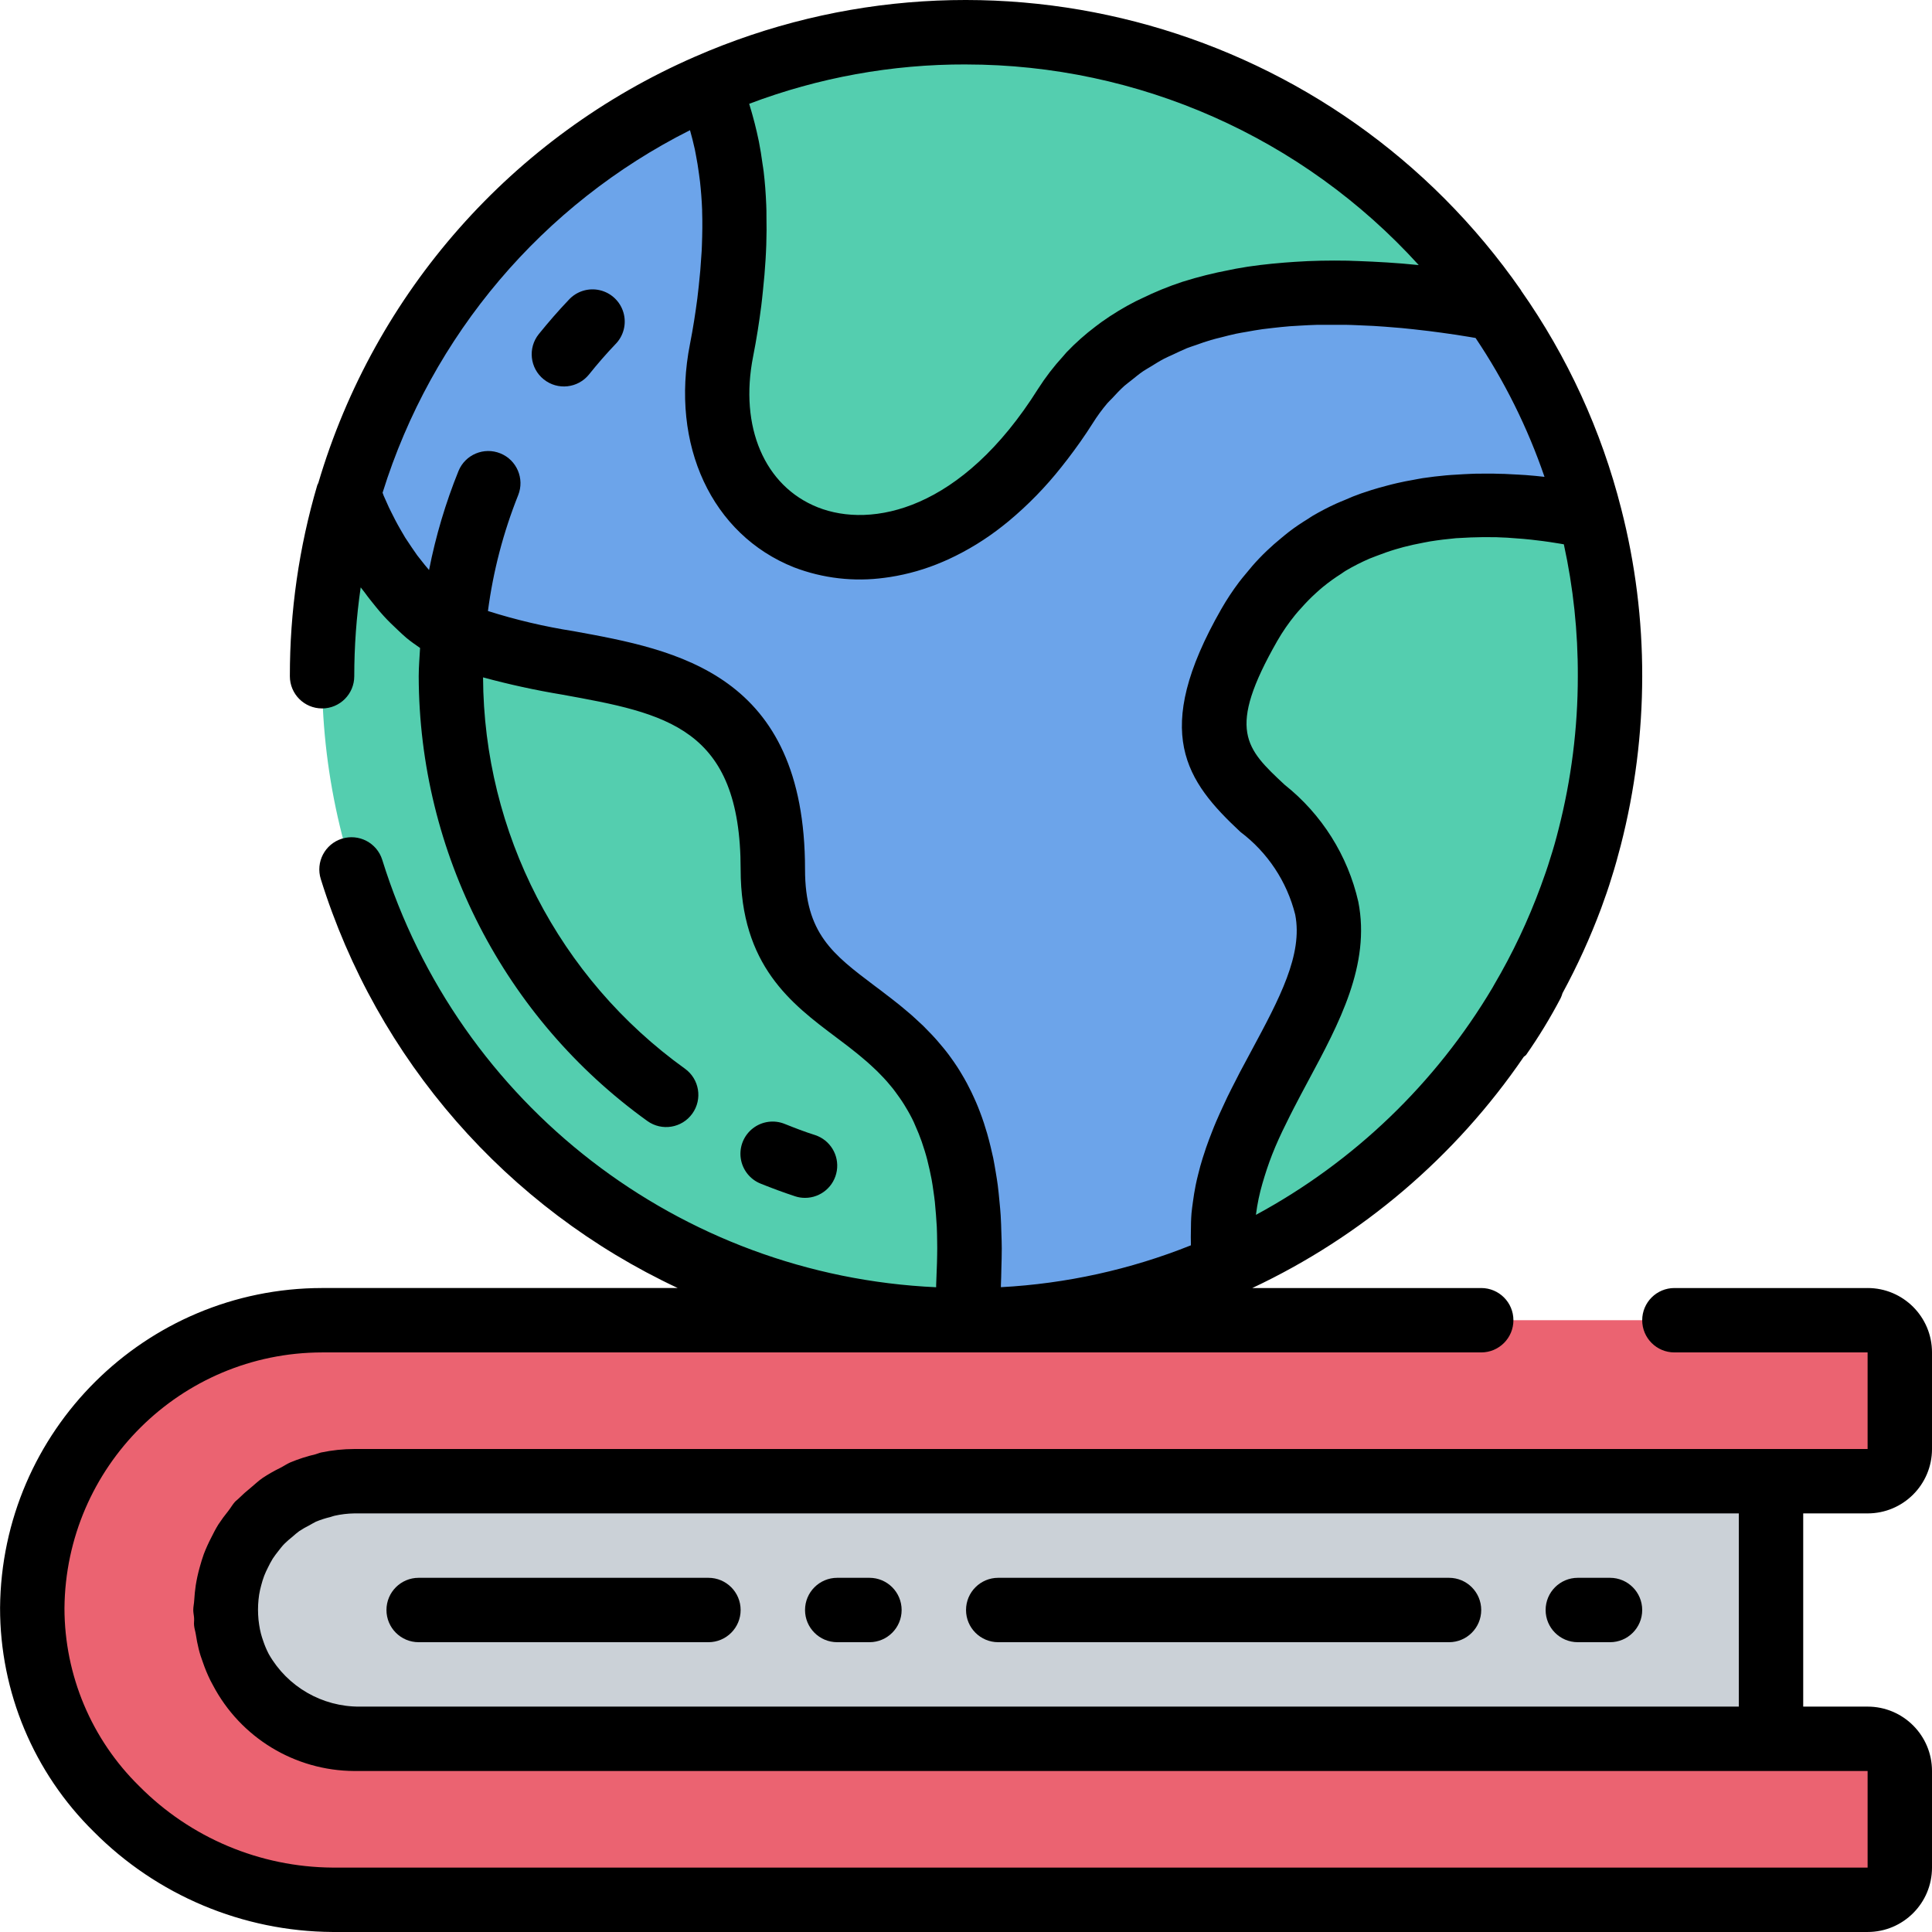 <svg height="512pt" viewBox="0 0 512 512.017" width="512pt" xmlns="http://www.w3.org/2000/svg"><path d="m469.34 392.551v68.266h-375.465c-18.852 0-34.133-15.281-34.133-34.133 0-18.852 15.281-34.133 34.133-34.133zm0 0" fill="#cbd1d7"/><path d="m421.383 136.977h-.082c-16.727-3.668-67.5-11.094-90.199 28.586-27.305 47.789 13.652 40.961 20.48 75.094 5.719 28.844-33.535 57.688-26.797 94.719-21.645 9.629-45.086 14.574-68.777 14.508 9.301-95.145-51.199-68.266-51.199-119.465 0-59.309-47.273-48.812-79.785-60.844-16.473-6.145-26.797-23.297-32.684-38.57 14.195-48.32 49.023-87.895 95.145-108.117 4.27 8.531 11.605 30.293 3.758 69.973-10.496 53.164 51.453 77.91 91.133 14.762 21.336-33.961 71.766-33.535 113.664-25.855 11.738 16.711 20.324 35.418 25.344 55.211zm0 0" fill="#6ca4ea"/><g fill="#54ceaf"><path d="m256.008 349.883c-53.785-.039-104.41-25.41-136.629-68.477-32.223-43.066-42.27-98.793-27.125-150.402h.086c4.109 11.598 10.859 22.086 19.711 30.633 3.785 3.441 8.188 6.133 12.973 7.938 1.109.426 2.219.77 3.328 1.109 32.254 10.324 76.457 2.391 76.457 59.734 0 51.199 60.5 24.32 51.199 119.465zm0 0"/><path d="m396.039 81.766c-41.898-7.68-92.328-8.105-113.664 25.855-39.68 63.148-101.629 38.402-91.133-14.762 7.848-39.68.512-61.441-3.758-69.973 74.66-32.691 162.016-8.027 208.555 58.879zm0 0"/><path d="m426.676 179.215c0 14.395-1.805 28.727-5.375 42.668-.684 2.73-1.453 5.461-2.305 8.105-.855 2.648-1.707 5.207-2.645 7.766-15.98 43.637-49.039 78.887-91.566 97.621-6.738-37.031 32.516-65.875 26.797-94.719-6.828-34.133-47.785-27.305-20.48-75.094 22.699-39.68 73.473-32.254 90.199-28.586h.082c3.551 13.797 5.328 27.992 5.293 42.238zm0 0"/></g><path d="m59.902 430.02c2.207 17.809 17.48 31.09 35.422 30.797h399.617c4.715 0 8.535 3.82 8.535 8.535v25.598c0 4.715-3.82 8.535-8.535 8.535h-406.828c-43.129.156-78.48-34.188-79.57-77.305.34-42.191 34.605-76.23 76.797-76.297h409.602c4.715 0 8.535 3.82 8.535 8.535v25.598c0 4.715-3.82 8.535-8.535 8.535h-401.066c-9.633 0-18.82 4.07-25.289 11.207-6.469 7.137-9.625 16.676-8.684 26.262zm0 0" fill="#eb6371"/><path d="m494.941 341.352h-51.199c-4.715 0-8.535 3.82-8.535 8.531 0 4.715 3.82 8.535 8.535 8.535h51.199v25.598h-401.066c-2.949.008-5.887.316-8.773.922-.512.113-.988.344-1.508.48-2.281.531-4.516 1.254-6.676 2.156-.91.395-1.707.965-2.617 1.426-1.637.797-3.219 1.699-4.738 2.707-1.066.742-2.004 1.637-3.004 2.473-1.188.953-2.328 1.969-3.41 3.039-.266.273-.59.477-.855.758-.684.75-1.16 1.641-1.785 2.434-.945 1.164-1.836 2.371-2.66 3.625-.691 1.109-1.273 2.254-1.852 3.414-.746 1.43-1.41 2.898-1.988 4.402-.418 1.145-.75 2.305-1.086 3.484-.449 1.598-.805 3.223-1.066 4.863-.195 1.289-.305 2.559-.391 3.863-.043.914-.258 1.766-.258 2.621 0 .742.18 1.434.223 2.168.043.734-.086 1.312 0 1.98.078.793.332 1.516.453 2.293.203 1.34.453 2.645.777 3.945.324 1.297.664 2.312 1.074 3.41.566 1.672 1.242 3.305 2.023 4.891.203.41.426.812.648 1.211 7.316 13.938 21.73 22.695 37.469 22.77h401.066v25.598h-406.828c-19.246-.133-37.652-7.887-51.199-21.562-12.672-12.422-19.82-29.41-19.84-47.156.312-37.496 30.77-67.75 68.266-67.812h307.203c4.711 0 8.531-3.82 8.531-8.535 0-4.711-3.82-8.531-8.531-8.531h-60.672c29.008-13.637 53.84-34.781 71.926-61.246.207-.23.504-.332.684-.598 3.344-4.789 6.383-9.785 9.098-14.957.203-.43.371-.875.5-1.332 3.938-7.246 7.355-14.762 10.242-22.484.996-2.723 1.988-5.539 2.746-8.074.914-2.832 1.707-5.75 2.457-8.617 3.762-14.645 5.672-29.707 5.684-44.828.027-14.965-1.84-29.875-5.562-44.371-5.254-20.738-14.25-40.34-26.547-57.848v-.059c-48.863-70.293-140.617-96.211-219.035-61.867-48.289 21.07-84.793 62.414-99.719 112.945-.078.207-.215.367-.273.574-4.84 16.438-7.285 33.488-7.262 50.625 0 4.715 3.82 8.535 8.531 8.535 4.715 0 8.535-3.82 8.535-8.535 0-7.879.57-15.75 1.707-23.551.309.445.684.855 1 1.281.945 1.32 1.953 2.559 3 3.855.703.855 1.402 1.707 2.145 2.5 1.133 1.246 2.336 2.406 3.574 3.559.785.734 1.535 1.477 2.363 2.168 1.16.965 2.406 1.828 3.652 2.695-.129 2.492-.359 4.977-.359 7.492.105 46.738 22.645 90.586 60.59 117.871 3.828 2.754 9.164 1.883 11.914-1.949 2.754-3.828 1.879-9.164-1.949-11.914-33.418-24.004-53.312-62.562-53.504-103.707 6.895 1.875 13.883 3.398 20.934 4.566 27.484 4.98 47.332 8.582 47.332 46.336 0 25.488 13.449 35.59 25.32 44.5.922.691 1.852 1.391 2.773 2.098l.59.453c.723.562 1.441 1.117 2.156 1.707l.922.762c.598.5 1.203.996 1.793 1.516.34.301.676.617 1.016.922.539.496 1.082.992 1.613 1.512.367.359.707.734 1.066 1.094.496.512.988 1.023 1.469 1.57.355.398.707.852 1.059 1.254.348.398.902 1.09 1.336 1.707.438.613.691.953 1.035 1.441.34.484.809 1.176 1.195 1.801.383.621.656 1.082.98 1.645.324.562.727 1.297 1.074 1.98.352.684.598 1.23.855 1.859.254.633.637 1.445.938 2.203.297.758.539 1.375.785 2.082.246.707.547 1.621.801 2.457.258.836.461 1.535.668 2.34.203.801.441 1.809.648 2.738.203.93.367 1.707.527 2.559.164.855.332 2.031.477 3.074.148 1.039.273 1.883.379 2.883.102 1 .211 2.27.297 3.414s.16 2.082.215 3.184c.059 1.234.074 2.559.094 3.863 0 1.145.051 2.262 0 3.457 0 1.406-.078 2.91-.129 4.395-.043 1.23-.07 2.414-.137 3.695v.562c-67.91-3.074-126.609-48.375-146.801-113.289-1.414-4.496-6.203-6.992-10.699-5.578-4.496 1.414-6.996 6.203-5.582 10.699 14.906 47.809 49.238 87.141 94.594 108.375h-94.262c-46.879.062-84.957 37.887-85.332 84.77-.02 22.289 8.922 43.652 24.809 59.289 16.75 16.887 39.512 26.453 63.297 26.605h406.828c9.426 0 17.066-7.641 17.066-17.066v-25.598c0-9.426-7.641-17.066-17.066-17.066h-17.066v-51.203h17.066c9.426 0 17.066-7.641 17.066-17.066v-25.598c0-9.426-7.641-17.066-17.066-17.066zm-81.918-121.543c-.641 2.562-1.352 5.121-2.203 7.73-.719 2.398-1.598 4.875-2.484 7.289-3.332 9.082-7.477 17.844-12.383 26.18-.133.238-.262.48-.406.727-15.074 25.371-36.738 46.18-62.695 60.219v-.137c.355-2.766.926-5.496 1.707-8.176.18-.637.375-1.285.578-1.926.793-2.562 1.707-5.121 2.758-7.598l.137-.332c1.152-2.695 2.449-5.367 3.789-8.027l1.051-2.066c1.273-2.457 2.562-4.902 3.871-7.332 8.125-15.129 16.512-30.719 13.227-47.375-2.793-12.262-9.688-23.203-19.539-31.02-10.293-9.617-15.465-14.445-1.902-38.168 1.383-2.398 2.957-4.68 4.707-6.828.504-.641 1.051-1.219 1.59-1.816 1.223-1.395 2.523-2.723 3.898-3.969.598-.539 1.195-1.082 1.809-1.586 1.57-1.285 3.211-2.469 4.926-3.551.367-.238.715-.52 1.09-.742 2.074-1.23 4.223-2.324 6.434-3.277.582-.246 1.18-.453 1.77-.684 1.707-.656 3.359-1.254 5.066-1.758.719-.211 1.441-.418 2.168-.613 1.742-.449 3.492-.836 5.25-1.16.555-.102 1.109-.23 1.707-.324 2.301-.367 4.605-.648 6.883-.855l1.129-.059c1.93-.125 3.832-.195 5.707-.215h2.227c1.129 0 2.238 0 3.328.086.77 0 1.52.078 2.27.129 1.078.07 2.137.145 3.176.238.719.07 1.418.129 2.109.207 1.016.109 2.012.23 2.977.355l1.91.266c.957.137 1.871.289 2.766.438l1.016.176c2.508 11.484 3.75 23.207 3.703 34.961.004 13.695-1.719 27.332-5.117 40.594zm-157.016-202.727c45.691.023 89.25 19.32 119.961 53.148h-.211c-5.496-.574-10.754-.855-15.883-1.051-.852 0-1.773-.078-2.645-.094-4.879-.086-9.559 0-14.078.309-.906.059-1.801.117-2.691.195-4.488.359-8.82.852-12.934 1.621-.633.109-1.23.254-1.852.375-4.098.777-8.141 1.789-12.117 3.039l-.223.066c-3.715 1.227-7.344 2.711-10.855 4.438-.512.246-1.039.477-1.543.734-3.141 1.605-6.156 3.441-9.031 5.488-.52.383-1.039.766-1.551 1.16-2.738 2.066-5.309 4.348-7.68 6.824-.352.375-.676.785-1.016 1.172-2.426 2.648-4.613 5.504-6.547 8.531-20.266 32.266-44.117 37.07-58.402 31.41-14.094-5.598-20.82-21.332-17.125-39.977.93-4.727 1.613-9.156 2.16-13.434.18-1.379.297-2.668.441-4 .301-2.859.547-5.617.699-8.262.078-1.348.148-2.66.188-3.957.086-2.613.098-5.121.043-7.484 0-.98 0-2.008-.051-2.953-.125-3.168-.355-6.16-.691-8.934-.074-.691-.195-1.289-.289-1.965-.281-2.082-.598-4.078-.973-5.973-.18-.902-.367-1.707-.562-2.559-.352-1.504-.699-2.918-1.086-4.27-.211-.758-.418-1.508-.648-2.219-.094-.305-.176-.664-.273-.953 18.359-6.953 37.836-10.488 57.465-10.43zm-42.668 213.336c0-52.004-34.004-58.172-61.336-63.148-7.691-1.203-15.277-2.988-22.699-5.34 1.379-10.535 4.074-20.855 8.023-30.723 1.727-4.359-.387-9.297-4.734-11.055-4.348-1.762-9.301.32-11.086 4.656-3.434 8.484-6.047 17.277-7.809 26.258-.402-.453-.785-.914-1.16-1.383-.684-.855-1.359-1.707-1.988-2.52-.504-.699-.984-1.406-1.461-2.113-.582-.855-1.145-1.707-1.707-2.562-.434-.715-.852-1.434-1.262-2.156-.496-.855-.965-1.707-1.41-2.562-.355-.691-.715-1.375-1.039-2.055-.426-.855-.855-1.707-1.203-2.562-.273-.598-.547-1.203-.793-1.773l-.293-.801c12.996-41.754 42.402-76.434 81.469-96.078.445 1.5.855 3.219 1.281 5.07.109.5.203 1.074.305 1.609.301 1.52.566 3.16.797 4.891.094.684.188 1.359.273 2.074.254 2.328.457 4.797.562 7.492v.395c.102 2.797.059 5.859-.062 9.062 0 .918-.102 1.891-.16 2.848-.145 2.5-.367 5.121-.676 7.887-.117 1.082-.23 2.156-.375 3.285-.504 3.832-1.109 7.809-1.953 12.09-5.273 26.734 5.801 50.5 27.578 59.152 7.648 2.926 15.91 3.879 24.023 2.766l1.398-.195c4.82-.754 9.531-2.113 14.012-4.047.5-.207 1.004-.43 1.512-.664 5.113-2.359 9.926-5.32 14.344-8.816.547-.426 1.082-.852 1.621-1.305 5.141-4.285 9.82-9.09 13.969-14.344.555-.691 1.109-1.398 1.656-2.117 2.254-2.953 4.48-6.059 6.648-9.496 1.16-1.855 2.457-3.621 3.871-5.293.402-.469.855-.852 1.273-1.305 1.02-1.148 2.094-2.246 3.227-3.285.543-.484 1.152-.895 1.707-1.355 1.082-.855 2.164-1.785 3.328-2.562.637-.434 1.34-.801 2.004-1.219 1.16-.715 2.312-1.449 3.539-2.082.727-.383 1.504-.699 2.254-1.051 1.23-.578 2.449-1.168 3.73-1.707.801-.312 1.637-.57 2.449-.852 1.297-.461 2.559-.922 3.918-1.312.852-.258 1.703-.453 2.625-.684 1.352-.352 2.688-.699 4.07-.992.855-.188 1.82-.332 2.73-.492 1.41-.258 2.809-.512 4.27-.711.93-.125 1.859-.219 2.797-.332 1.461-.16 2.918-.324 4.395-.441.949-.07 1.895-.121 2.852-.172 1.484-.086 2.969-.164 4.473-.207h2.926 4.504c.992 0 1.973.062 2.961.094 1.496.055 2.996.113 4.5.199.996.059 2.004.129 3.004.203 1.473.113 2.949.223 4.418.359l3.082.316c1.406.152 2.816.305 4.215.484 1.082.129 2.16.273 3.234.426 1.305.18 2.609.359 3.898.555l3.414.547 1.773.301c7.672 11.418 13.812 23.793 18.27 36.805-1.586-.18-3.266-.344-4.988-.473-.684-.059-1.402-.082-2.102-.125-1.145-.078-2.305-.137-3.5-.18-.91 0-1.84-.051-2.781-.07-1.074 0-2.168 0-3.277 0-.988 0-1.969 0-2.977.062-1.195.043-2.398.117-3.617.195-.941.059-1.871.102-2.824.195-2.059.188-4.133.426-6.223.742-.852.129-1.645.309-2.473.453-1.41.246-2.816.512-4.27.852-.945.207-1.875.461-2.812.703-1.34.348-2.672.723-4.012 1.141-.922.293-1.844.59-2.766.914-1.441.504-2.867 1.074-4.266 1.707-.777.332-1.562.621-2.332.98-2.16.988-4.273 2.09-6.32 3.293-.395.23-.762.512-1.152.754-1.707 1.047-3.414 2.176-5.012 3.41-.68.516-1.34 1.086-2.012 1.633-1.324 1.074-2.613 2.211-3.875 3.414-.684.648-1.355 1.32-2.016 2.012-1.262 1.312-2.473 2.73-3.648 4.191-.555.68-1.121 1.328-1.656 2.047-1.723 2.285-3.305 4.676-4.73 7.16-18.77 32.828-9.281 45.695 5.062 59.102 7.195 5.422 12.316 13.148 14.508 21.887 2.098 10.598-4.219 22.359-11.531 35.961-1.059 1.98-2.133 3.984-3.199 5.973-.332.641-.656 1.289-.98 1.93-.762 1.477-1.512 2.941-2.246 4.445-.383.793-.75 1.605-1.125 2.414-.648 1.383-1.281 2.773-1.887 4.191-.375.852-.723 1.766-1.074 2.652-.547 1.383-1.074 2.773-1.562 4.18-.324.934-.621 1.871-.922 2.816-.434 1.418-.852 2.844-1.184 4.27-.242.953-.473 1.918-.668 2.898-.305 1.484-.535 2.996-.742 4.516-.129.965-.273 1.922-.359 2.902-.137 1.621-.16 3.285-.168 4.949 0 .902-.051 1.793 0 2.711v.855c-16.062 6.426-33.07 10.172-50.348 11.094 0-.207 0-.375 0-.574.078-1.465.086-2.824.121-4.266.051-1.836.117-3.688.109-5.426 0-1.391-.059-2.68-.102-4.012-.051-1.613-.086-3.234-.188-4.762-.078-1.289-.207-2.5-.324-3.738-.137-1.434-.266-2.867-.445-4.223-.152-1.168-.34-2.289-.527-3.414-.215-1.297-.43-2.559-.676-3.805-.223-1.051-.461-2.059-.707-3.062-.293-1.172-.582-2.324-.898-3.414-.281-.949-.57-1.859-.852-2.766-.352-1.051-.707-2.082-1.094-3.07-.324-.855-.664-1.707-1.004-2.484-.41-.949-.855-1.879-1.266-2.766-.367-.75-.742-1.492-1.125-2.211-.461-.852-.938-1.707-1.426-2.5-.391-.664-.793-1.332-1.211-1.961-.504-.777-1.031-1.527-1.562-2.262-.418-.59-.852-1.18-1.27-1.707-.555-.719-1.129-1.391-1.707-2.066-.445-.52-.855-1.039-1.324-1.535-.59-.656-1.195-1.281-1.809-1.902-.434-.445-.855-.906-1.297-1.332-.656-.633-1.316-1.238-1.98-1.836-.41-.363-.809-.75-1.219-1.109-.711-.621-1.426-1.211-2.145-1.809-.367-.297-.723-.613-1.09-.902-.805-.648-1.605-1.273-2.406-1.887-.273-.215-.555-.445-.855-.648-1.059-.852-2.105-1.605-3.148-2.391-11.125-8.387-18.484-13.906-18.484-30.871zm247.469 221.867h-365.484c-9.957.066-19.176-5.258-24.098-13.918l-.094-.18c-.539-1.051-.996-2.141-1.371-3.262-.23-.664-.453-1.32-.625-2.004-.195-.762-.348-1.527-.461-2.305-.145-.891-.234-1.789-.273-2.688-.047-.895-.047-1.789 0-2.68.051-.855.129-1.766.266-2.629.137-.863.324-1.637.539-2.449.219-.867.488-1.723.801-2.559.281-.734.621-1.441.973-2.145.395-.824.828-1.629 1.305-2.414.445-.691.965-1.348 1.477-2.004s1.066-1.391 1.707-2.016c.621-.602 1.273-1.172 1.953-1.707.605-.555 1.242-1.082 1.902-1.57.855-.562 1.746-1.07 2.664-1.527.59-.305 1.133-.68 1.707-.945 1.254-.52 2.547-.934 3.863-1.246.352-.094.684-.246 1.043-.324 1.73-.391 3.5-.605 5.273-.633h366.934zm0 0"/><path d="m210.68 317.031c.859.285 1.758.43 2.66.426 4.195 0 7.762-3.047 8.426-7.184.664-4.141-1.781-8.148-5.762-9.457-2.715-.852-5.367-1.879-7.996-2.934-2.832-1.168-6.07-.73-8.488 1.148s-3.645 4.91-3.215 7.941c.434 3.031 2.457 5.602 5.305 6.73 2.977 1.195 5.996 2.32 9.07 3.328zm0 0"/><path d="m150.723 79.461c-2.781 2.918-5.426 5.973-7.941 9.082-2.953 3.676-2.363 9.051 1.316 12 3.68 2.949 9.051 2.359 12.004-1.316 2.199-2.75 4.52-5.422 6.969-7.988 2.184-2.191 3.008-5.391 2.156-8.363-.848-2.973-3.242-5.254-6.25-5.961-3.008-.711-6.168.266-8.254 2.547zm0 0"/><path d="m418.141 435.215h8.535c4.711 0 8.531-3.82 8.531-8.531 0-4.715-3.82-8.535-8.531-8.535h-8.535c-4.711 0-8.531 3.82-8.531 8.535 0 4.711 3.82 8.531 8.531 8.531zm0 0"/><path d="m221.875 435.215h8.535c4.711 0 8.531-3.82 8.531-8.531 0-4.715-3.82-8.535-8.531-8.535h-8.535c-4.711 0-8.535 3.82-8.535 8.535 0 4.711 3.824 8.531 8.535 8.531zm0 0"/><path d="m264.543 435.215h119.465c4.715 0 8.535-3.82 8.535-8.531 0-4.715-3.82-8.535-8.535-8.535h-119.465c-4.715 0-8.535 3.82-8.535 8.535 0 4.711 3.82 8.531 8.535 8.531zm0 0"/><path d="m110.941 435.215h76.801c4.711 0 8.531-3.82 8.531-8.531 0-4.715-3.82-8.535-8.531-8.535h-76.801c-4.711 0-8.531 3.82-8.531 8.535 0 4.711 3.82 8.531 8.531 8.531zm0 0"/></svg>